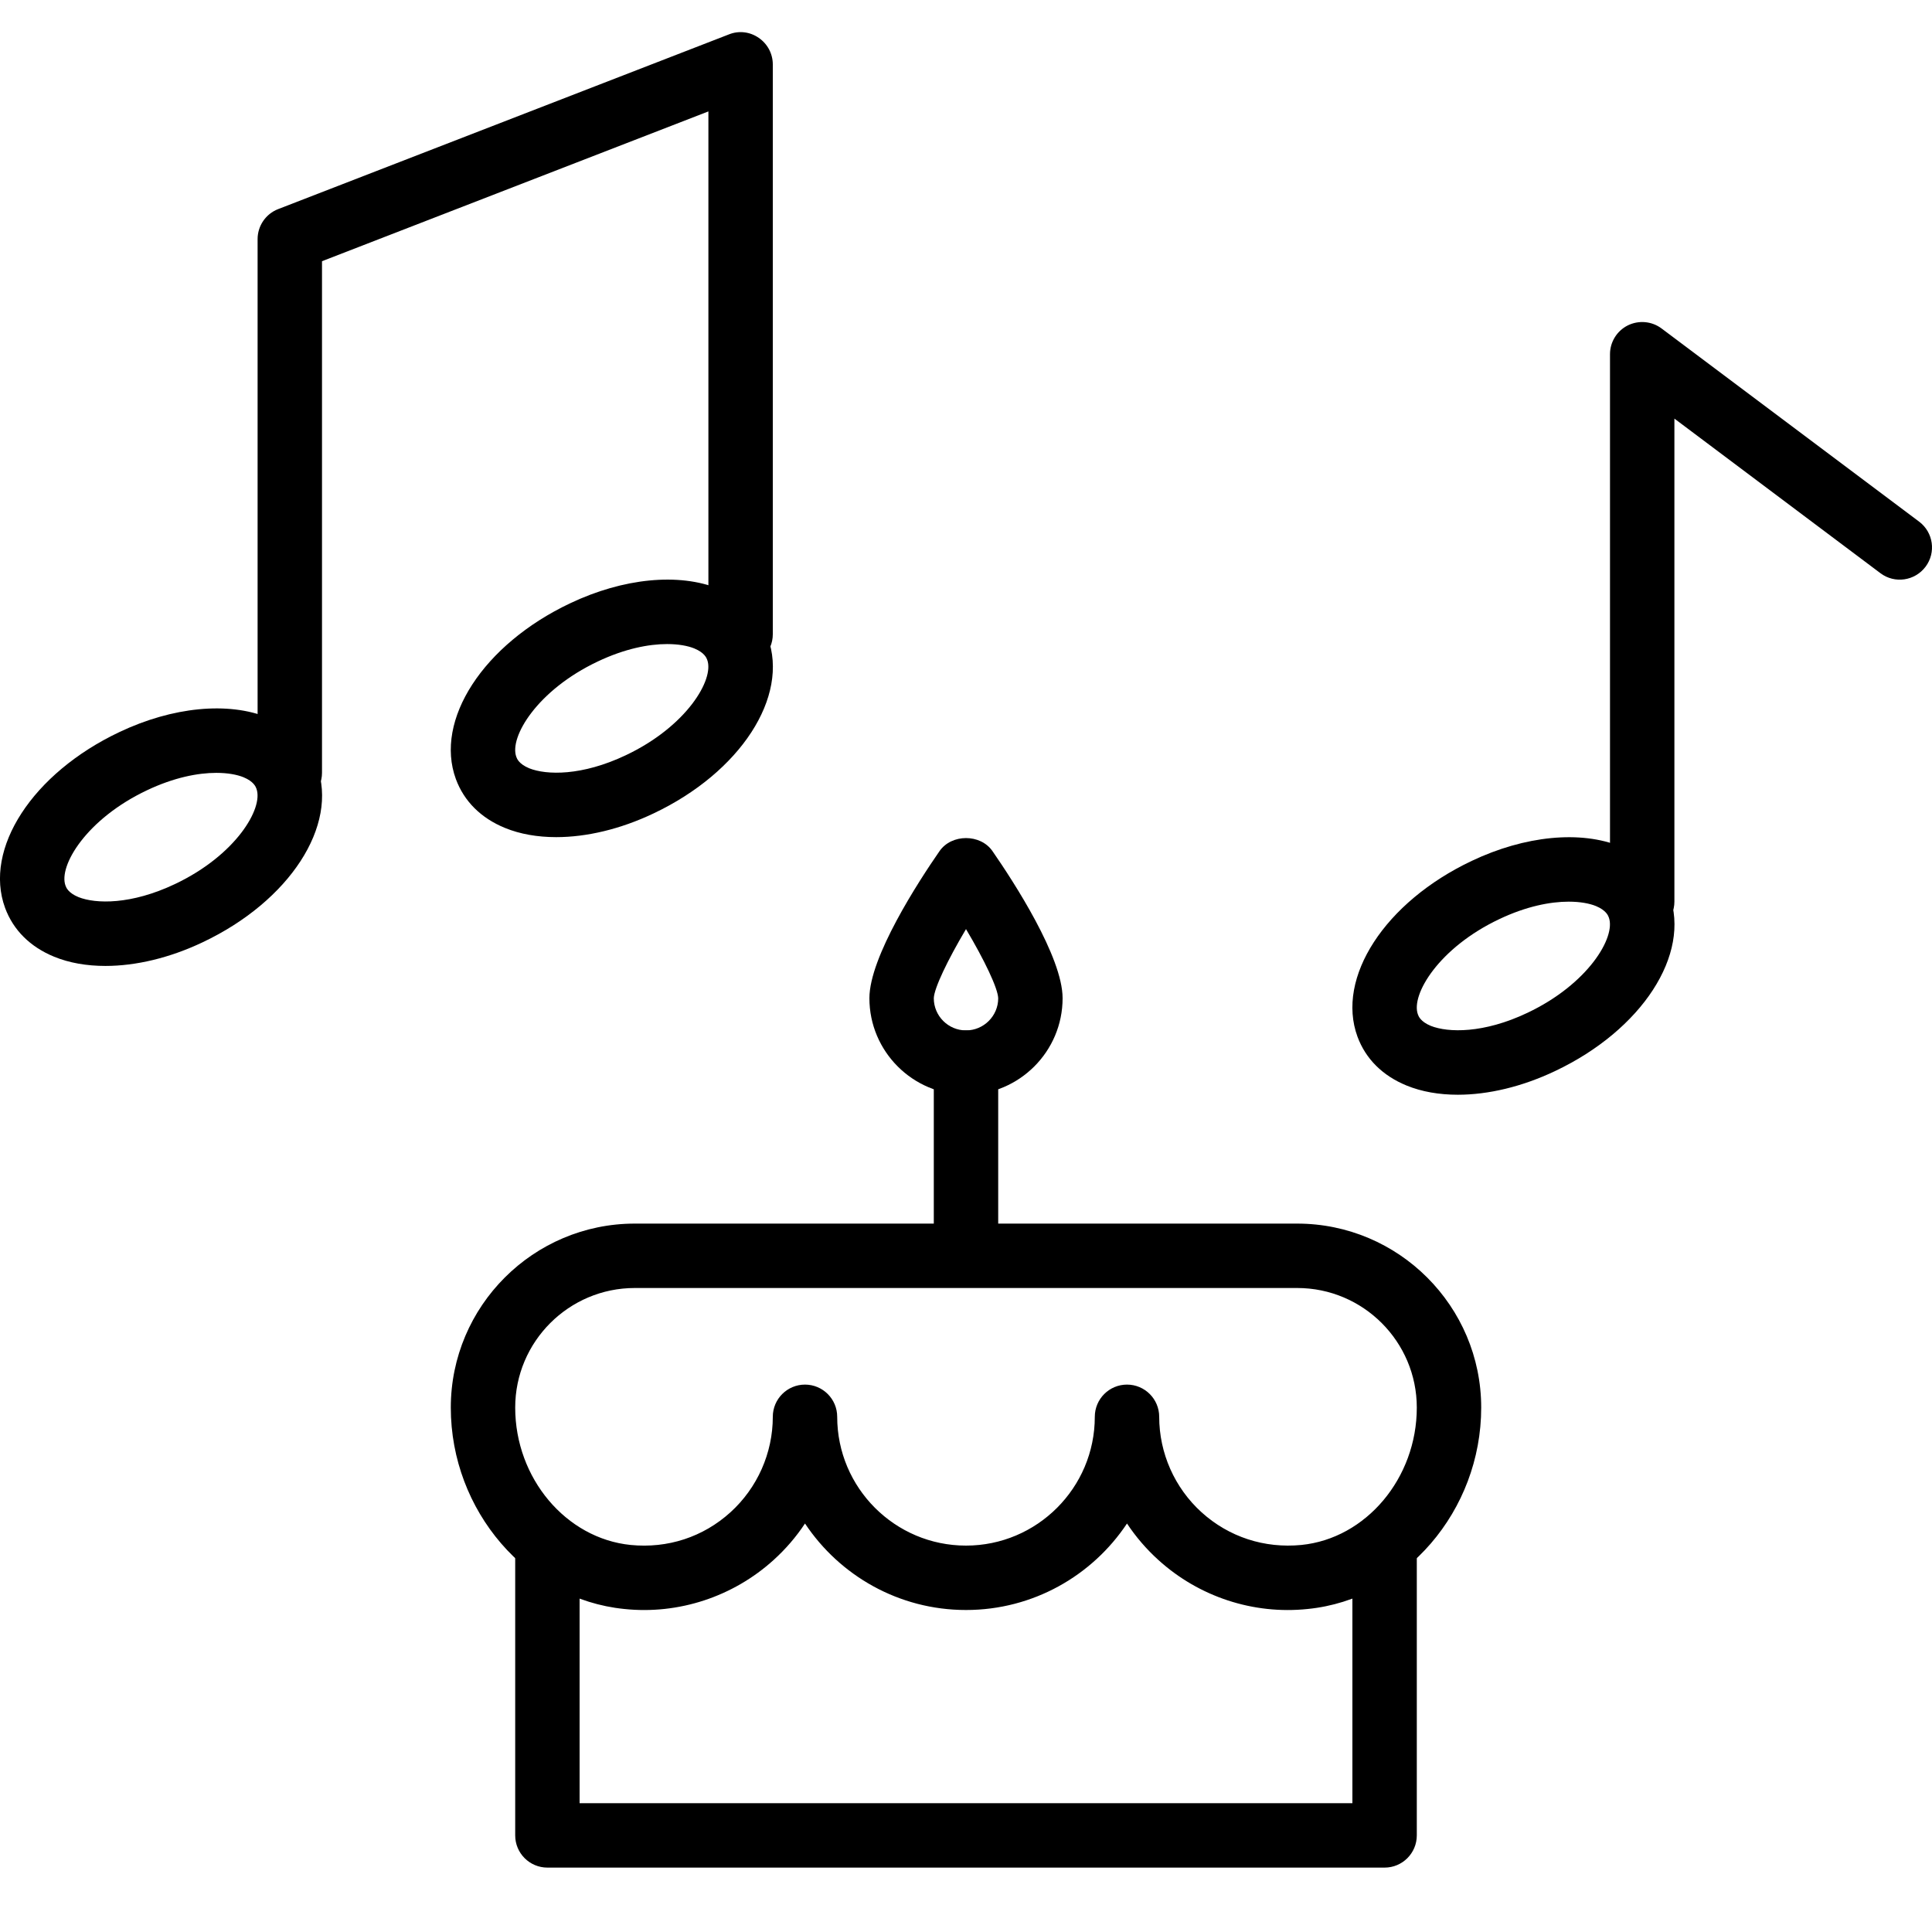 <?xml version="1.0" encoding="iso-8859-1"?>
<!-- Generator: Adobe Illustrator 19.2.1, SVG Export Plug-In . SVG Version: 6.00 Build 0)  -->
<svg version="1.1" xmlns="http://www.w3.org/2000/svg" xmlns:xlink="http://www.w3.org/1999/xlink" x="0px" y="0px"
	 viewBox="0 0 30 30" style="enable-background:new 0 0 30 30;" xml:space="preserve">
<g id="Present_1">
</g>
<g id="Present_2">
</g>
<g id="Present_3">
</g>
<g id="Present_Cake">
</g>
<g id="Present_4">
</g>
<g id="Birthday_Cake_1">
</g>
<g id="Birthday_Cake_2">
</g>
<g id="Cake_Piece">
</g>
<g id="Cupcake">
</g>
<g id="Lollipop">
</g>
<g id="Birthday_Greetings_1">
</g>
<g id="Party_Greetings_2">
</g>
<g id="Birthday_Invitation">
</g>
<g id="Birthday_1">
</g>
<g id="Birthday_2">
</g>
<g id="Birthday_Message_1">
</g>
<g id="Birthday_Message_2">
</g>
<g id="Birthyday_Hat_1">
</g>
<g id="Birthay_Hat_2">
</g>
<g id="Birthday_Hat3">
</g>
<g id="Birthday_Decoration_1">
</g>
<g id="Birthday_Decoration_2">
</g>
<g id="Birthday_Decoration_3">
</g>
<g id="Horn_1">
</g>
<g id="Horn_2">
</g>
<g id="Baloon">
</g>
<g id="Balloons_1">
</g>
<g id="Balloons_2">
</g>
<g id="Birthday_Picture">
</g>
<g id="Kid_x27_s_Champagne">
</g>
<g id="Candy">
</g>
<g id="Birthday_Card">
</g>
<g id="Flowers">
</g>
<g id="Birthday_Song">
	<g>
		<g>
			<path d="M15,19.5c-0.276,0-0.5-0.224-0.5-0.5v-2.5c0-0.276,0.224-0.5,0.5-0.5s0.5,0.224,0.5,0.5V19
				C15.5,19.276,15.276,19.5,15,19.5z"/>
		</g>
		<g>
			<path d="M15,17c-0.827,0-1.5-0.673-1.5-1.5c0-0.64,0.761-1.811,1.089-2.284c0.187-0.27,0.636-0.27,0.822,0
				C15.739,13.689,16.5,14.86,16.5,15.5C16.5,16.327,15.827,17,15,17z M15,14.427c-0.288,0.485-0.496,0.921-0.5,1.074
				C14.5,15.775,14.724,16,15,16c0.275,0,0.5-0.224,0.5-0.499C15.496,15.348,15.288,14.911,15,14.427z"/>
		</g>
		<g>
			<path d="M22.637,16.999c-0.291,0-0.562-0.047-0.796-0.143c-0.372-0.152-0.635-0.414-0.762-0.758
				c-0.337-0.918,0.426-2.092,1.774-2.73c0.827-0.393,1.691-0.476,2.307-0.225c0.372,0.152,0.635,0.414,0.762,0.758
				c0.337,0.918-0.426,2.092-1.774,2.73C23.635,16.875,23.109,16.999,22.637,16.999z M24.359,14.001
				c-0.285,0-0.657,0.071-1.078,0.271c-0.94,0.445-1.376,1.175-1.264,1.48c0.01,0.028,0.041,0.112,0.201,0.178
				c0.267,0.106,0.819,0.121,1.5-0.203c0.94-0.445,1.376-1.175,1.264-1.48c-0.01-0.028-0.041-0.112-0.201-0.178
				C24.68,14.028,24.536,14.001,24.359,14.001z"/>
		</g>
		<g>
			<path d="M25.5,14.5c-0.276,0-0.5-0.224-0.5-0.5V5.5c0-0.189,0.107-0.362,0.276-0.447C25.446,4.969,25.649,4.987,25.8,5.1l4,3
				c0.221,0.166,0.266,0.479,0.1,0.7c-0.166,0.221-0.479,0.267-0.7,0.101L26,6.5V14C26,14.276,25.776,14.5,25.5,14.5z"/>
		</g>
		<g>
			<path d="M1.637,14.999c-0.291,0-0.562-0.047-0.796-0.143c-0.372-0.152-0.635-0.414-0.762-0.758
				c-0.337-0.918,0.426-2.092,1.774-2.73c0.827-0.393,1.691-0.476,2.307-0.225c0.372,0.152,0.635,0.414,0.762,0.758
				c0.337,0.918-0.426,2.092-1.774,2.73C2.635,14.875,2.109,14.999,1.637,14.999z M3.359,12.001c-0.285,0-0.657,0.071-1.078,0.271
				c-0.94,0.445-1.376,1.175-1.264,1.48c0.01,0.028,0.041,0.112,0.201,0.178c0.267,0.107,0.819,0.121,1.5-0.203
				c0.94-0.445,1.376-1.175,1.264-1.48c-0.01-0.028-0.041-0.112-0.201-0.178C3.68,12.028,3.536,12.001,3.359,12.001z"/>
		</g>
		<g>
			<path d="M8.637,12.999c-0.291,0-0.562-0.047-0.796-0.143c-0.372-0.152-0.635-0.414-0.762-0.758
				c-0.337-0.918,0.426-2.092,1.774-2.73c0.827-0.393,1.691-0.476,2.307-0.225c0.372,0.152,0.635,0.414,0.762,0.758
				c0.337,0.918-0.426,2.092-1.774,2.73C9.635,12.875,9.109,12.999,8.637,12.999z M10.359,10.001c-0.285,0-0.657,0.071-1.078,0.271
				c-0.94,0.445-1.376,1.175-1.264,1.48c0.01,0.028,0.041,0.112,0.201,0.178c0.267,0.107,0.818,0.121,1.5-0.203
				c0.94-0.445,1.376-1.175,1.264-1.48c-0.01-0.028-0.041-0.112-0.201-0.178C10.68,10.028,10.536,10.001,10.359,10.001z"/>
		</g>
		<g>
			<path d="M4.5,12.5C4.224,12.5,4,12.276,4,12V3.713c0-0.206,0.127-0.392,0.319-0.466l7-2.713c0.154-0.062,0.327-0.041,0.463,0.054
				C11.918,0.681,12,0.835,12,1v8.849c0,0.276-0.224,0.5-0.5,0.5s-0.5-0.224-0.5-0.5V1.73L5,4.056V12C5,12.276,4.776,12.5,4.5,12.5z
				"/>
		</g>
		<g>
			<path d="M15,25c-1.042,0-1.962-0.534-2.5-1.343c-0.137,0.207-0.301,0.398-0.488,0.567c-0.627,0.568-1.474,0.85-2.32,0.76
				C8.183,24.833,7,23.459,7,21.857C7,20.282,8.282,19,9.857,19h10.285C21.718,19,23,20.282,23,21.857
				c0,1.602-1.183,2.976-2.692,3.127c-0.85,0.09-1.694-0.192-2.32-0.76c-0.187-0.169-0.351-0.36-0.488-0.567
				C16.962,24.466,16.042,25,15,25z M9.857,20C8.833,20,8,20.833,8,21.857c0,1.095,0.787,2.031,1.792,2.133
				c0.577,0.057,1.126-0.123,1.55-0.507C11.76,23.104,12,22.564,12,22c0-0.276,0.224-0.5,0.5-0.5S13,21.724,13,22
				c0,1.103,0.897,2,2,2s2-0.897,2-2c0-0.276,0.224-0.5,0.5-0.5S18,21.724,18,22c0,0.564,0.24,1.104,0.658,1.483
				c0.425,0.384,0.975,0.563,1.55,0.507C21.213,23.889,22,22.952,22,21.857C22,20.833,21.167,20,20.143,20H9.857z"/>
		</g>
		<g>
			<path d="M21.5,29h-13C8.224,29,8,28.776,8,28.5v-4.52c0-0.276,0.224-0.5,0.5-0.5S9,23.704,9,23.98V28h12v-4.02
				c0-0.276,0.224-0.5,0.5-0.5s0.5,0.224,0.5,0.5v4.52C22,28.776,21.776,29,21.5,29z"/>
		</g>
	</g>
</g>
<g id="Candle">
</g>
<g id="Sweet_16">
</g>
<g id="Clown">
</g>
<g id="Clown_2">
</g>
<g id="Birthday_Party">
</g>
<g id="Giving_Gift">
</g>
<g id="Present_5">
</g>
<g id="Champagne_in_ice_bucket">
</g>
<g id="Beer">
</g>
<g id="Truffles">
</g>
<g id="Pinata">
</g>
</svg>
